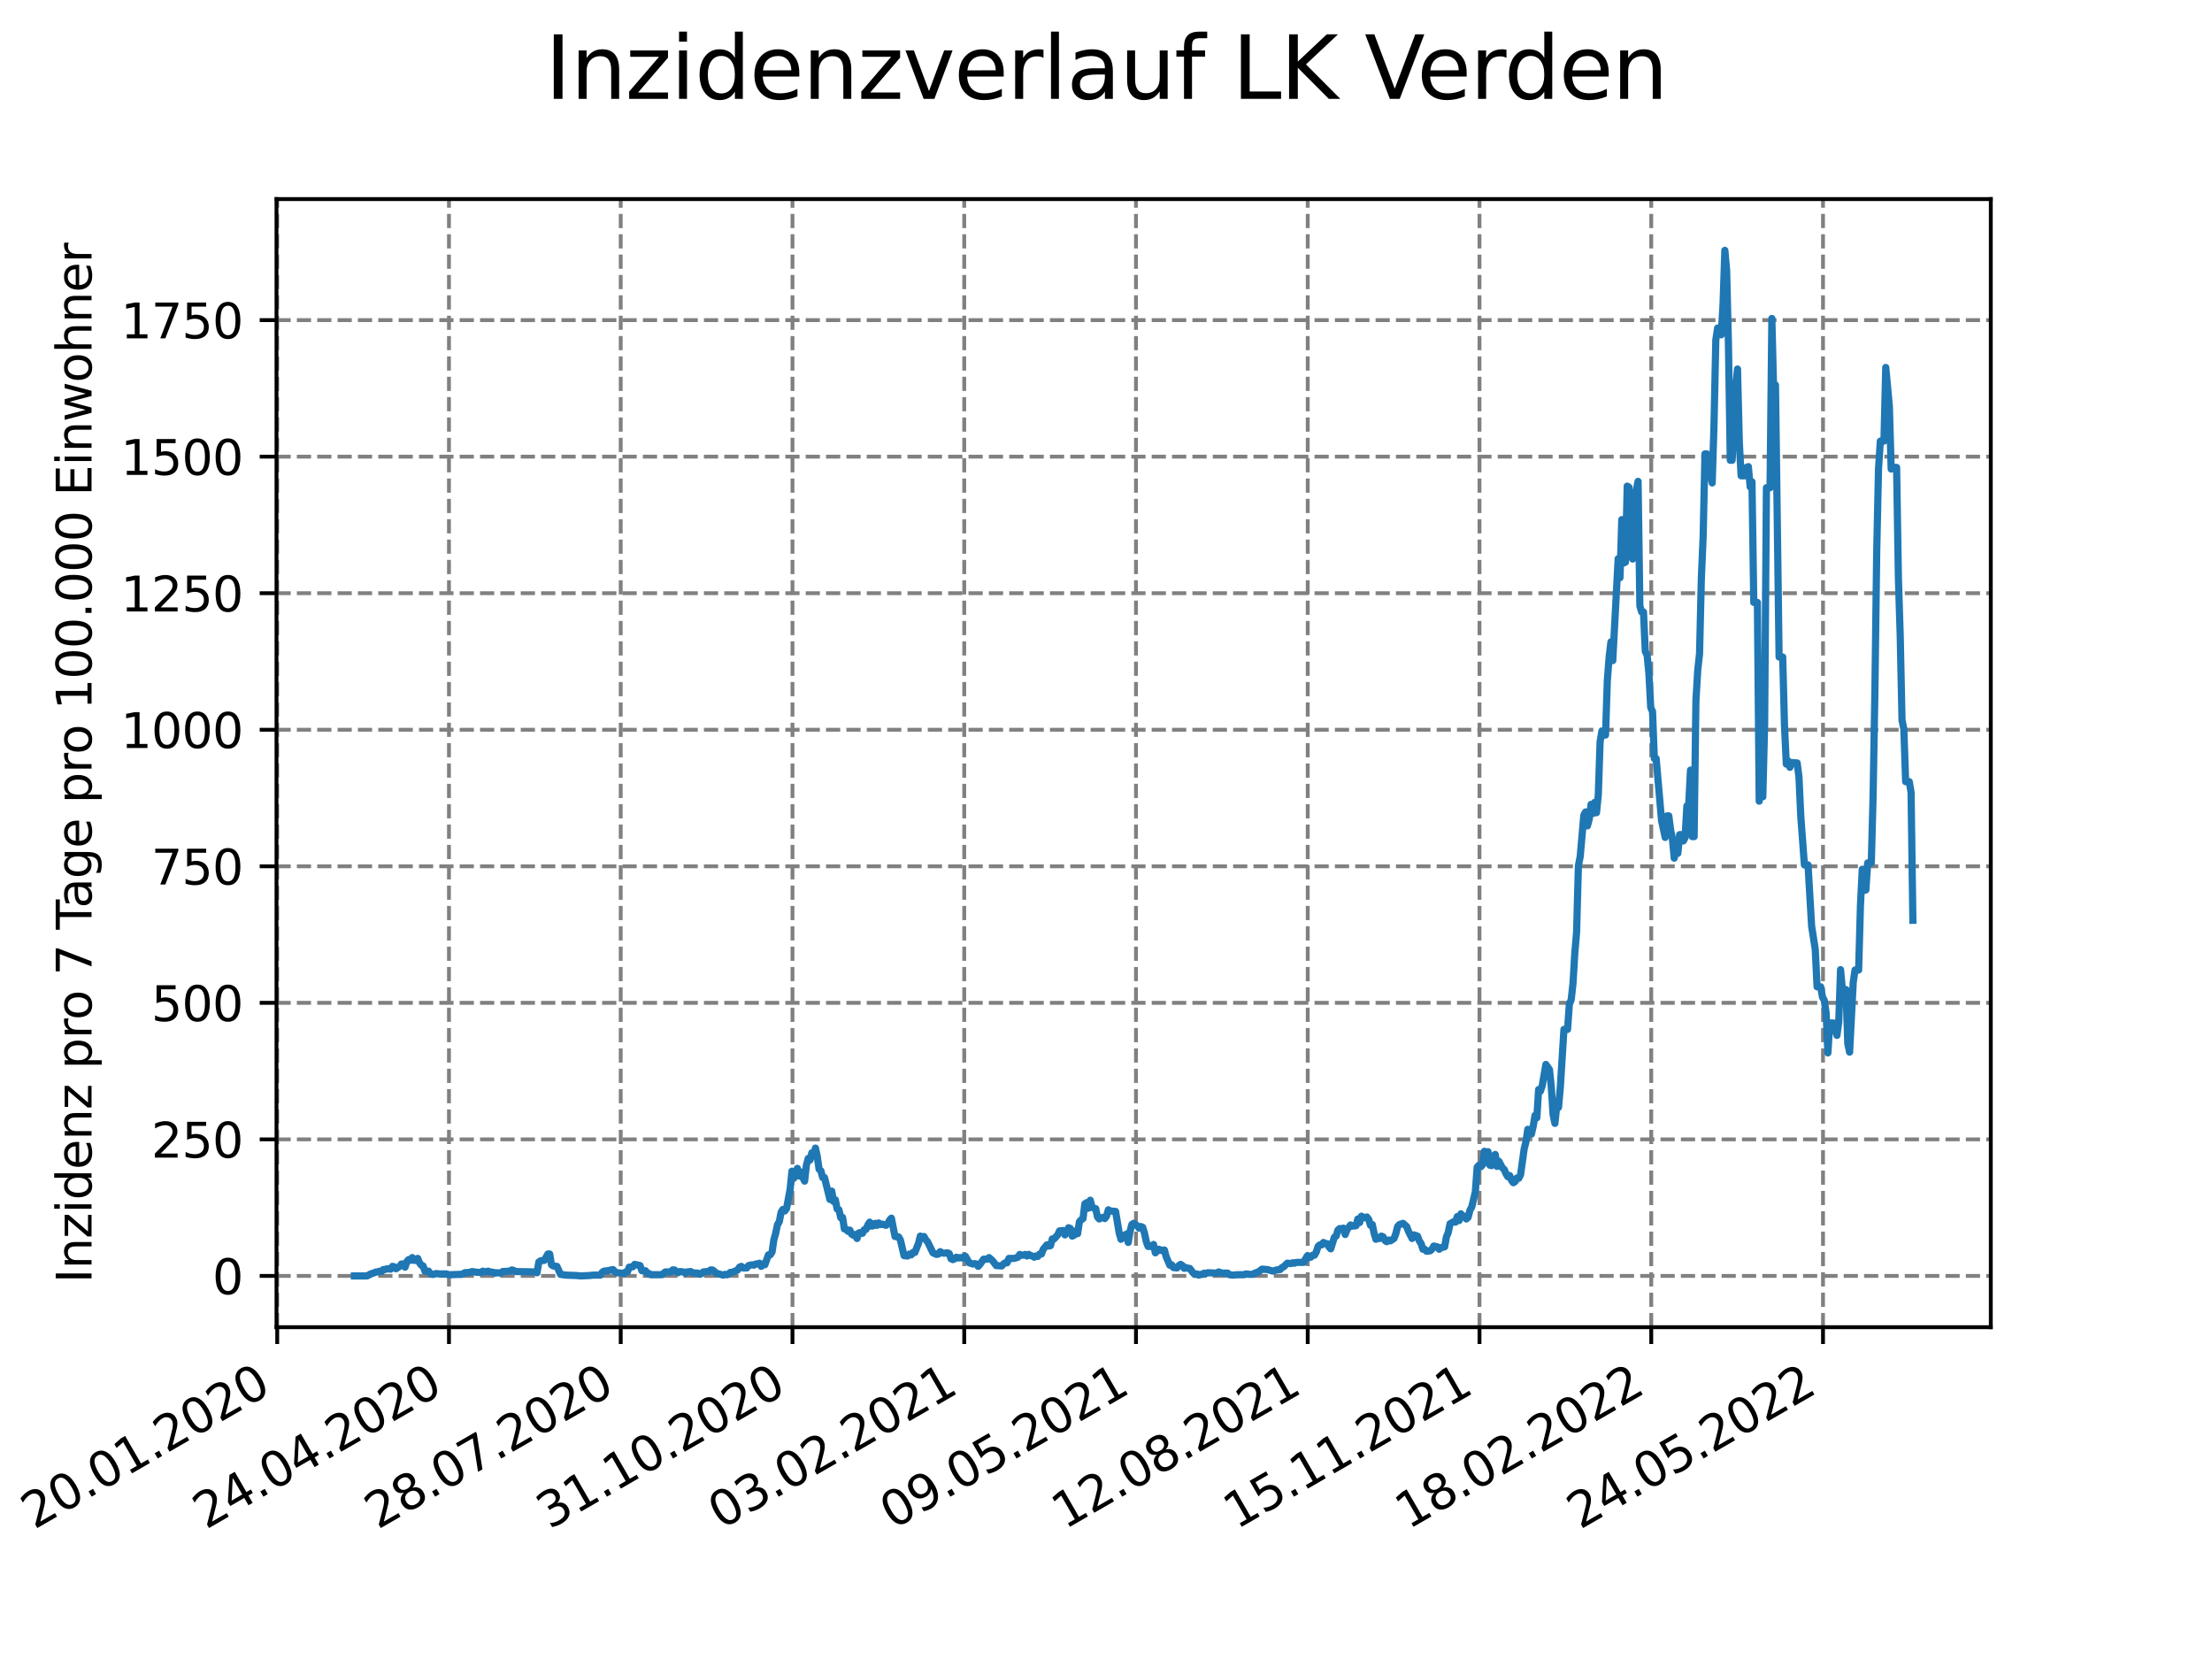 <?xml version="1.0" encoding="utf-8" standalone="no"?>
<!DOCTYPE svg PUBLIC "-//W3C//DTD SVG 1.1//EN"
  "http://www.w3.org/Graphics/SVG/1.1/DTD/svg11.dtd">
<svg xmlns:xlink="http://www.w3.org/1999/xlink" width="460.8pt" height="345.6pt" viewBox="0 0 460.8 345.6" xmlns="http://www.w3.org/2000/svg" version="1.1">
 <defs>
  <style type="text/css">*{stroke-linejoin: round; stroke-linecap: butt}</style>
 </defs>
 <g id="figure_1">
  <g id="patch_1">
   <path d="M 0 345.6 
L 460.8 345.6 
L 460.8 0 
L 0 0 
z
" style="fill: #ffffff"/>
  </g>
  <g id="axes_1">
   <g id="patch_2">
    <path d="M 57.6 276.48 
L 414.72 276.48 
L 414.72 41.472 
L 57.6 41.472 
z
" style="fill: #ffffff"/>
   </g>
   <g id="matplotlib.axis_1">
    <g id="xtick_1">
     <g id="line2d_1">
      <path d="M 57.748 276.48 
L 57.748 41.472 
" clip-path="url(#pf6003076fe)" style="fill: none; stroke-dasharray: 2.96,1.28; stroke-dashoffset: 0; stroke: #808080; stroke-width: 0.8"/>
     </g>
     <g id="line2d_2">
      <defs>
       <path id="mbe3ff7ac0c" d="M 0 0 
L 0 3.5 
" style="stroke: #000000; stroke-width: 0.8"/>
      </defs>
      <g>
       <use xlink:href="#mbe3ff7ac0c" x="57.748" y="276.48" style="stroke: #000000; stroke-width: 0.8"/>
      </g>
     </g>
     <g id="text_1">
      <!-- 20.01.2020 -->
      <g transform="translate(7.122 318.689)rotate(-30)scale(0.1 -0.1)">
       <defs>
        <path id="DejaVuSans-32" d="M 1228 531 
L 3431 531 
L 3431 0 
L 469 0 
L 469 531 
Q 828 903 1448 1529 
Q 2069 2156 2228 2338 
Q 2531 2678 2651 2914 
Q 2772 3150 2772 3378 
Q 2772 3750 2511 3984 
Q 2250 4219 1831 4219 
Q 1534 4219 1204 4116 
Q 875 4013 500 3803 
L 500 4441 
Q 881 4594 1212 4672 
Q 1544 4750 1819 4750 
Q 2544 4750 2975 4387 
Q 3406 4025 3406 3419 
Q 3406 3131 3298 2873 
Q 3191 2616 2906 2266 
Q 2828 2175 2409 1742 
Q 1991 1309 1228 531 
z
" transform="scale(0.016)"/>
        <path id="DejaVuSans-30" d="M 2034 4250 
Q 1547 4250 1301 3770 
Q 1056 3291 1056 2328 
Q 1056 1369 1301 889 
Q 1547 409 2034 409 
Q 2525 409 2770 889 
Q 3016 1369 3016 2328 
Q 3016 3291 2770 3770 
Q 2525 4250 2034 4250 
z
M 2034 4750 
Q 2819 4750 3233 4129 
Q 3647 3509 3647 2328 
Q 3647 1150 3233 529 
Q 2819 -91 2034 -91 
Q 1250 -91 836 529 
Q 422 1150 422 2328 
Q 422 3509 836 4129 
Q 1250 4750 2034 4750 
z
" transform="scale(0.016)"/>
        <path id="DejaVuSans-2e" d="M 684 794 
L 1344 794 
L 1344 0 
L 684 0 
L 684 794 
z
" transform="scale(0.016)"/>
        <path id="DejaVuSans-31" d="M 794 531 
L 1825 531 
L 1825 4091 
L 703 3866 
L 703 4441 
L 1819 4666 
L 2450 4666 
L 2450 531 
L 3481 531 
L 3481 0 
L 794 0 
L 794 531 
z
" transform="scale(0.016)"/>
       </defs>
       <use xlink:href="#DejaVuSans-32"/>
       <use xlink:href="#DejaVuSans-30" x="63.623"/>
       <use xlink:href="#DejaVuSans-2e" x="127.246"/>
       <use xlink:href="#DejaVuSans-30" x="159.033"/>
       <use xlink:href="#DejaVuSans-31" x="222.656"/>
       <use xlink:href="#DejaVuSans-2e" x="286.279"/>
       <use xlink:href="#DejaVuSans-32" x="318.066"/>
       <use xlink:href="#DejaVuSans-30" x="381.689"/>
       <use xlink:href="#DejaVuSans-32" x="445.312"/>
       <use xlink:href="#DejaVuSans-30" x="508.936"/>
      </g>
     </g>
    </g>
    <g id="xtick_2">
     <g id="line2d_3">
      <path d="M 93.527 276.48 
L 93.527 41.472 
" clip-path="url(#pf6003076fe)" style="fill: none; stroke-dasharray: 2.96,1.28; stroke-dashoffset: 0; stroke: #808080; stroke-width: 0.8"/>
     </g>
     <g id="line2d_4">
      <g>
       <use xlink:href="#mbe3ff7ac0c" x="93.527" y="276.48" style="stroke: #000000; stroke-width: 0.8"/>
      </g>
     </g>
     <g id="text_2">
      <!-- 24.04.2020 -->
      <g transform="translate(42.902 318.689)rotate(-30)scale(0.1 -0.1)">
       <defs>
        <path id="DejaVuSans-34" d="M 2419 4116 
L 825 1625 
L 2419 1625 
L 2419 4116 
z
M 2253 4666 
L 3047 4666 
L 3047 1625 
L 3713 1625 
L 3713 1100 
L 3047 1100 
L 3047 0 
L 2419 0 
L 2419 1100 
L 313 1100 
L 313 1709 
L 2253 4666 
z
" transform="scale(0.016)"/>
       </defs>
       <use xlink:href="#DejaVuSans-32"/>
       <use xlink:href="#DejaVuSans-34" x="63.623"/>
       <use xlink:href="#DejaVuSans-2e" x="127.246"/>
       <use xlink:href="#DejaVuSans-30" x="159.033"/>
       <use xlink:href="#DejaVuSans-34" x="222.656"/>
       <use xlink:href="#DejaVuSans-2e" x="286.279"/>
       <use xlink:href="#DejaVuSans-32" x="318.066"/>
       <use xlink:href="#DejaVuSans-30" x="381.689"/>
       <use xlink:href="#DejaVuSans-32" x="445.312"/>
       <use xlink:href="#DejaVuSans-30" x="508.936"/>
      </g>
     </g>
    </g>
    <g id="xtick_3">
     <g id="line2d_5">
      <path d="M 129.307 276.48 
L 129.307 41.472 
" clip-path="url(#pf6003076fe)" style="fill: none; stroke-dasharray: 2.96,1.28; stroke-dashoffset: 0; stroke: #808080; stroke-width: 0.8"/>
     </g>
     <g id="line2d_6">
      <g>
       <use xlink:href="#mbe3ff7ac0c" x="129.307" y="276.48" style="stroke: #000000; stroke-width: 0.8"/>
      </g>
     </g>
     <g id="text_3">
      <!-- 28.07.2020 -->
      <g transform="translate(78.682 318.689)rotate(-30)scale(0.1 -0.1)">
       <defs>
        <path id="DejaVuSans-38" d="M 2034 2216 
Q 1584 2216 1326 1975 
Q 1069 1734 1069 1313 
Q 1069 891 1326 650 
Q 1584 409 2034 409 
Q 2484 409 2743 651 
Q 3003 894 3003 1313 
Q 3003 1734 2745 1975 
Q 2488 2216 2034 2216 
z
M 1403 2484 
Q 997 2584 770 2862 
Q 544 3141 544 3541 
Q 544 4100 942 4425 
Q 1341 4750 2034 4750 
Q 2731 4750 3128 4425 
Q 3525 4100 3525 3541 
Q 3525 3141 3298 2862 
Q 3072 2584 2669 2484 
Q 3125 2378 3379 2068 
Q 3634 1759 3634 1313 
Q 3634 634 3220 271 
Q 2806 -91 2034 -91 
Q 1263 -91 848 271 
Q 434 634 434 1313 
Q 434 1759 690 2068 
Q 947 2378 1403 2484 
z
M 1172 3481 
Q 1172 3119 1398 2916 
Q 1625 2713 2034 2713 
Q 2441 2713 2670 2916 
Q 2900 3119 2900 3481 
Q 2900 3844 2670 4047 
Q 2441 4250 2034 4250 
Q 1625 4250 1398 4047 
Q 1172 3844 1172 3481 
z
" transform="scale(0.016)"/>
        <path id="DejaVuSans-37" d="M 525 4666 
L 3525 4666 
L 3525 4397 
L 1831 0 
L 1172 0 
L 2766 4134 
L 525 4134 
L 525 4666 
z
" transform="scale(0.016)"/>
       </defs>
       <use xlink:href="#DejaVuSans-32"/>
       <use xlink:href="#DejaVuSans-38" x="63.623"/>
       <use xlink:href="#DejaVuSans-2e" x="127.246"/>
       <use xlink:href="#DejaVuSans-30" x="159.033"/>
       <use xlink:href="#DejaVuSans-37" x="222.656"/>
       <use xlink:href="#DejaVuSans-2e" x="286.279"/>
       <use xlink:href="#DejaVuSans-32" x="318.066"/>
       <use xlink:href="#DejaVuSans-30" x="381.689"/>
       <use xlink:href="#DejaVuSans-32" x="445.312"/>
       <use xlink:href="#DejaVuSans-30" x="508.936"/>
      </g>
     </g>
    </g>
    <g id="xtick_4">
     <g id="line2d_7">
      <path d="M 165.087 276.48 
L 165.087 41.472 
" clip-path="url(#pf6003076fe)" style="fill: none; stroke-dasharray: 2.96,1.28; stroke-dashoffset: 0; stroke: #808080; stroke-width: 0.8"/>
     </g>
     <g id="line2d_8">
      <g>
       <use xlink:href="#mbe3ff7ac0c" x="165.087" y="276.48" style="stroke: #000000; stroke-width: 0.8"/>
      </g>
     </g>
     <g id="text_4">
      <!-- 31.10.2020 -->
      <g transform="translate(114.462 318.689)rotate(-30)scale(0.1 -0.1)">
       <defs>
        <path id="DejaVuSans-33" d="M 2597 2516 
Q 3050 2419 3304 2112 
Q 3559 1806 3559 1356 
Q 3559 666 3084 287 
Q 2609 -91 1734 -91 
Q 1441 -91 1130 -33 
Q 819 25 488 141 
L 488 750 
Q 750 597 1062 519 
Q 1375 441 1716 441 
Q 2309 441 2620 675 
Q 2931 909 2931 1356 
Q 2931 1769 2642 2001 
Q 2353 2234 1838 2234 
L 1294 2234 
L 1294 2753 
L 1863 2753 
Q 2328 2753 2575 2939 
Q 2822 3125 2822 3475 
Q 2822 3834 2567 4026 
Q 2313 4219 1838 4219 
Q 1578 4219 1281 4162 
Q 984 4106 628 3988 
L 628 4550 
Q 988 4650 1302 4700 
Q 1616 4750 1894 4750 
Q 2613 4750 3031 4423 
Q 3450 4097 3450 3541 
Q 3450 3153 3228 2886 
Q 3006 2619 2597 2516 
z
" transform="scale(0.016)"/>
       </defs>
       <use xlink:href="#DejaVuSans-33"/>
       <use xlink:href="#DejaVuSans-31" x="63.623"/>
       <use xlink:href="#DejaVuSans-2e" x="127.246"/>
       <use xlink:href="#DejaVuSans-31" x="159.033"/>
       <use xlink:href="#DejaVuSans-30" x="222.656"/>
       <use xlink:href="#DejaVuSans-2e" x="286.279"/>
       <use xlink:href="#DejaVuSans-32" x="318.066"/>
       <use xlink:href="#DejaVuSans-30" x="381.689"/>
       <use xlink:href="#DejaVuSans-32" x="445.312"/>
       <use xlink:href="#DejaVuSans-30" x="508.936"/>
      </g>
     </g>
    </g>
    <g id="xtick_5">
     <g id="line2d_9">
      <path d="M 200.867 276.48 
L 200.867 41.472 
" clip-path="url(#pf6003076fe)" style="fill: none; stroke-dasharray: 2.96,1.28; stroke-dashoffset: 0; stroke: #808080; stroke-width: 0.8"/>
     </g>
     <g id="line2d_10">
      <g>
       <use xlink:href="#mbe3ff7ac0c" x="200.867" y="276.48" style="stroke: #000000; stroke-width: 0.8"/>
      </g>
     </g>
     <g id="text_5">
      <!-- 03.02.2021 -->
      <g transform="translate(150.241 318.689)rotate(-30)scale(0.1 -0.1)">
       <use xlink:href="#DejaVuSans-30"/>
       <use xlink:href="#DejaVuSans-33" x="63.623"/>
       <use xlink:href="#DejaVuSans-2e" x="127.246"/>
       <use xlink:href="#DejaVuSans-30" x="159.033"/>
       <use xlink:href="#DejaVuSans-32" x="222.656"/>
       <use xlink:href="#DejaVuSans-2e" x="286.279"/>
       <use xlink:href="#DejaVuSans-32" x="318.066"/>
       <use xlink:href="#DejaVuSans-30" x="381.689"/>
       <use xlink:href="#DejaVuSans-32" x="445.312"/>
       <use xlink:href="#DejaVuSans-31" x="508.936"/>
      </g>
     </g>
    </g>
    <g id="xtick_6">
     <g id="line2d_11">
      <path d="M 236.646 276.48 
L 236.646 41.472 
" clip-path="url(#pf6003076fe)" style="fill: none; stroke-dasharray: 2.96,1.28; stroke-dashoffset: 0; stroke: #808080; stroke-width: 0.8"/>
     </g>
     <g id="line2d_12">
      <g>
       <use xlink:href="#mbe3ff7ac0c" x="236.646" y="276.48" style="stroke: #000000; stroke-width: 0.8"/>
      </g>
     </g>
     <g id="text_6">
      <!-- 09.05.2021 -->
      <g transform="translate(186.021 318.689)rotate(-30)scale(0.1 -0.1)">
       <defs>
        <path id="DejaVuSans-39" d="M 703 97 
L 703 672 
Q 941 559 1184 500 
Q 1428 441 1663 441 
Q 2288 441 2617 861 
Q 2947 1281 2994 2138 
Q 2813 1869 2534 1725 
Q 2256 1581 1919 1581 
Q 1219 1581 811 2004 
Q 403 2428 403 3163 
Q 403 3881 828 4315 
Q 1253 4750 1959 4750 
Q 2769 4750 3195 4129 
Q 3622 3509 3622 2328 
Q 3622 1225 3098 567 
Q 2575 -91 1691 -91 
Q 1453 -91 1209 -44 
Q 966 3 703 97 
z
M 1959 2075 
Q 2384 2075 2632 2365 
Q 2881 2656 2881 3163 
Q 2881 3666 2632 3958 
Q 2384 4250 1959 4250 
Q 1534 4250 1286 3958 
Q 1038 3666 1038 3163 
Q 1038 2656 1286 2365 
Q 1534 2075 1959 2075 
z
" transform="scale(0.016)"/>
        <path id="DejaVuSans-35" d="M 691 4666 
L 3169 4666 
L 3169 4134 
L 1269 4134 
L 1269 2991 
Q 1406 3038 1543 3061 
Q 1681 3084 1819 3084 
Q 2600 3084 3056 2656 
Q 3513 2228 3513 1497 
Q 3513 744 3044 326 
Q 2575 -91 1722 -91 
Q 1428 -91 1123 -41 
Q 819 9 494 109 
L 494 744 
Q 775 591 1075 516 
Q 1375 441 1709 441 
Q 2250 441 2565 725 
Q 2881 1009 2881 1497 
Q 2881 1984 2565 2268 
Q 2250 2553 1709 2553 
Q 1456 2553 1204 2497 
Q 953 2441 691 2322 
L 691 4666 
z
" transform="scale(0.016)"/>
       </defs>
       <use xlink:href="#DejaVuSans-30"/>
       <use xlink:href="#DejaVuSans-39" x="63.623"/>
       <use xlink:href="#DejaVuSans-2e" x="127.246"/>
       <use xlink:href="#DejaVuSans-30" x="159.033"/>
       <use xlink:href="#DejaVuSans-35" x="222.656"/>
       <use xlink:href="#DejaVuSans-2e" x="286.279"/>
       <use xlink:href="#DejaVuSans-32" x="318.066"/>
       <use xlink:href="#DejaVuSans-30" x="381.689"/>
       <use xlink:href="#DejaVuSans-32" x="445.312"/>
       <use xlink:href="#DejaVuSans-31" x="508.936"/>
      </g>
     </g>
    </g>
    <g id="xtick_7">
     <g id="line2d_13">
      <path d="M 272.426 276.48 
L 272.426 41.472 
" clip-path="url(#pf6003076fe)" style="fill: none; stroke-dasharray: 2.96,1.28; stroke-dashoffset: 0; stroke: #808080; stroke-width: 0.8"/>
     </g>
     <g id="line2d_14">
      <g>
       <use xlink:href="#mbe3ff7ac0c" x="272.426" y="276.48" style="stroke: #000000; stroke-width: 0.8"/>
      </g>
     </g>
     <g id="text_7">
      <!-- 12.08.2021 -->
      <g transform="translate(221.801 318.689)rotate(-30)scale(0.1 -0.1)">
       <use xlink:href="#DejaVuSans-31"/>
       <use xlink:href="#DejaVuSans-32" x="63.623"/>
       <use xlink:href="#DejaVuSans-2e" x="127.246"/>
       <use xlink:href="#DejaVuSans-30" x="159.033"/>
       <use xlink:href="#DejaVuSans-38" x="222.656"/>
       <use xlink:href="#DejaVuSans-2e" x="286.279"/>
       <use xlink:href="#DejaVuSans-32" x="318.066"/>
       <use xlink:href="#DejaVuSans-30" x="381.689"/>
       <use xlink:href="#DejaVuSans-32" x="445.312"/>
       <use xlink:href="#DejaVuSans-31" x="508.936"/>
      </g>
     </g>
    </g>
    <g id="xtick_8">
     <g id="line2d_15">
      <path d="M 308.206 276.48 
L 308.206 41.472 
" clip-path="url(#pf6003076fe)" style="fill: none; stroke-dasharray: 2.96,1.28; stroke-dashoffset: 0; stroke: #808080; stroke-width: 0.8"/>
     </g>
     <g id="line2d_16">
      <g>
       <use xlink:href="#mbe3ff7ac0c" x="308.206" y="276.48" style="stroke: #000000; stroke-width: 0.8"/>
      </g>
     </g>
     <g id="text_8">
      <!-- 15.11.2021 -->
      <g transform="translate(257.581 318.689)rotate(-30)scale(0.1 -0.1)">
       <use xlink:href="#DejaVuSans-31"/>
       <use xlink:href="#DejaVuSans-35" x="63.623"/>
       <use xlink:href="#DejaVuSans-2e" x="127.246"/>
       <use xlink:href="#DejaVuSans-31" x="159.033"/>
       <use xlink:href="#DejaVuSans-31" x="222.656"/>
       <use xlink:href="#DejaVuSans-2e" x="286.279"/>
       <use xlink:href="#DejaVuSans-32" x="318.066"/>
       <use xlink:href="#DejaVuSans-30" x="381.689"/>
       <use xlink:href="#DejaVuSans-32" x="445.312"/>
       <use xlink:href="#DejaVuSans-31" x="508.936"/>
      </g>
     </g>
    </g>
    <g id="xtick_9">
     <g id="line2d_17">
      <path d="M 343.986 276.48 
L 343.986 41.472 
" clip-path="url(#pf6003076fe)" style="fill: none; stroke-dasharray: 2.96,1.28; stroke-dashoffset: 0; stroke: #808080; stroke-width: 0.8"/>
     </g>
     <g id="line2d_18">
      <g>
       <use xlink:href="#mbe3ff7ac0c" x="343.986" y="276.48" style="stroke: #000000; stroke-width: 0.8"/>
      </g>
     </g>
     <g id="text_9">
      <!-- 18.02.2022 -->
      <g transform="translate(293.361 318.689)rotate(-30)scale(0.1 -0.1)">
       <use xlink:href="#DejaVuSans-31"/>
       <use xlink:href="#DejaVuSans-38" x="63.623"/>
       <use xlink:href="#DejaVuSans-2e" x="127.246"/>
       <use xlink:href="#DejaVuSans-30" x="159.033"/>
       <use xlink:href="#DejaVuSans-32" x="222.656"/>
       <use xlink:href="#DejaVuSans-2e" x="286.279"/>
       <use xlink:href="#DejaVuSans-32" x="318.066"/>
       <use xlink:href="#DejaVuSans-30" x="381.689"/>
       <use xlink:href="#DejaVuSans-32" x="445.312"/>
       <use xlink:href="#DejaVuSans-32" x="508.936"/>
      </g>
     </g>
    </g>
    <g id="xtick_10">
     <g id="line2d_19">
      <path d="M 379.766 276.48 
L 379.766 41.472 
" clip-path="url(#pf6003076fe)" style="fill: none; stroke-dasharray: 2.96,1.28; stroke-dashoffset: 0; stroke: #808080; stroke-width: 0.8"/>
     </g>
     <g id="line2d_20">
      <g>
       <use xlink:href="#mbe3ff7ac0c" x="379.766" y="276.48" style="stroke: #000000; stroke-width: 0.8"/>
      </g>
     </g>
     <g id="text_10">
      <!-- 24.05.2022 -->
      <g transform="translate(329.14 318.689)rotate(-30)scale(0.1 -0.1)">
       <use xlink:href="#DejaVuSans-32"/>
       <use xlink:href="#DejaVuSans-34" x="63.623"/>
       <use xlink:href="#DejaVuSans-2e" x="127.246"/>
       <use xlink:href="#DejaVuSans-30" x="159.033"/>
       <use xlink:href="#DejaVuSans-35" x="222.656"/>
       <use xlink:href="#DejaVuSans-2e" x="286.279"/>
       <use xlink:href="#DejaVuSans-32" x="318.066"/>
       <use xlink:href="#DejaVuSans-30" x="381.689"/>
       <use xlink:href="#DejaVuSans-32" x="445.312"/>
       <use xlink:href="#DejaVuSans-32" x="508.936"/>
      </g>
     </g>
    </g>
   </g>
   <g id="matplotlib.axis_2">
    <g id="ytick_1">
     <g id="line2d_21">
      <path d="M 57.6 265.798 
L 414.72 265.798 
" clip-path="url(#pf6003076fe)" style="fill: none; stroke-dasharray: 2.96,1.28; stroke-dashoffset: 0; stroke: #808080; stroke-width: 0.8"/>
     </g>
     <g id="line2d_22">
      <defs>
       <path id="mf07ff53c96" d="M 0 0 
L -3.5 0 
" style="stroke: #000000; stroke-width: 0.8"/>
      </defs>
      <g>
       <use xlink:href="#mf07ff53c96" x="57.6" y="265.798" style="stroke: #000000; stroke-width: 0.8"/>
      </g>
     </g>
     <g id="text_11">
      <!-- 0 -->
      <g transform="translate(44.237 269.597)scale(0.1 -0.1)">
       <use xlink:href="#DejaVuSans-30"/>
      </g>
     </g>
    </g>
    <g id="ytick_2">
     <g id="line2d_23">
      <path d="M 57.6 237.354 
L 414.72 237.354 
" clip-path="url(#pf6003076fe)" style="fill: none; stroke-dasharray: 2.96,1.28; stroke-dashoffset: 0; stroke: #808080; stroke-width: 0.8"/>
     </g>
     <g id="line2d_24">
      <g>
       <use xlink:href="#mf07ff53c96" x="57.6" y="237.354" style="stroke: #000000; stroke-width: 0.8"/>
      </g>
     </g>
     <g id="text_12">
      <!-- 250 -->
      <g transform="translate(31.512 241.153)scale(0.1 -0.1)">
       <use xlink:href="#DejaVuSans-32"/>
       <use xlink:href="#DejaVuSans-35" x="63.623"/>
       <use xlink:href="#DejaVuSans-30" x="127.246"/>
      </g>
     </g>
    </g>
    <g id="ytick_3">
     <g id="line2d_25">
      <path d="M 57.6 208.909 
L 414.72 208.909 
" clip-path="url(#pf6003076fe)" style="fill: none; stroke-dasharray: 2.96,1.28; stroke-dashoffset: 0; stroke: #808080; stroke-width: 0.8"/>
     </g>
     <g id="line2d_26">
      <g>
       <use xlink:href="#mf07ff53c96" x="57.6" y="208.909" style="stroke: #000000; stroke-width: 0.8"/>
      </g>
     </g>
     <g id="text_13">
      <!-- 500 -->
      <g transform="translate(31.512 212.709)scale(0.1 -0.1)">
       <use xlink:href="#DejaVuSans-35"/>
       <use xlink:href="#DejaVuSans-30" x="63.623"/>
       <use xlink:href="#DejaVuSans-30" x="127.246"/>
      </g>
     </g>
    </g>
    <g id="ytick_4">
     <g id="line2d_27">
      <path d="M 57.6 180.465 
L 414.72 180.465 
" clip-path="url(#pf6003076fe)" style="fill: none; stroke-dasharray: 2.96,1.28; stroke-dashoffset: 0; stroke: #808080; stroke-width: 0.8"/>
     </g>
     <g id="line2d_28">
      <g>
       <use xlink:href="#mf07ff53c96" x="57.6" y="180.465" style="stroke: #000000; stroke-width: 0.8"/>
      </g>
     </g>
     <g id="text_14">
      <!-- 750 -->
      <g transform="translate(31.512 184.264)scale(0.1 -0.1)">
       <use xlink:href="#DejaVuSans-37"/>
       <use xlink:href="#DejaVuSans-35" x="63.623"/>
       <use xlink:href="#DejaVuSans-30" x="127.246"/>
      </g>
     </g>
    </g>
    <g id="ytick_5">
     <g id="line2d_29">
      <path d="M 57.6 152.021 
L 414.72 152.021 
" clip-path="url(#pf6003076fe)" style="fill: none; stroke-dasharray: 2.96,1.28; stroke-dashoffset: 0; stroke: #808080; stroke-width: 0.8"/>
     </g>
     <g id="line2d_30">
      <g>
       <use xlink:href="#mf07ff53c96" x="57.6" y="152.021" style="stroke: #000000; stroke-width: 0.8"/>
      </g>
     </g>
     <g id="text_15">
      <!-- 1000 -->
      <g transform="translate(25.15 155.82)scale(0.1 -0.1)">
       <use xlink:href="#DejaVuSans-31"/>
       <use xlink:href="#DejaVuSans-30" x="63.623"/>
       <use xlink:href="#DejaVuSans-30" x="127.246"/>
       <use xlink:href="#DejaVuSans-30" x="190.869"/>
      </g>
     </g>
    </g>
    <g id="ytick_6">
     <g id="line2d_31">
      <path d="M 57.6 123.576 
L 414.72 123.576 
" clip-path="url(#pf6003076fe)" style="fill: none; stroke-dasharray: 2.96,1.28; stroke-dashoffset: 0; stroke: #808080; stroke-width: 0.8"/>
     </g>
     <g id="line2d_32">
      <g>
       <use xlink:href="#mf07ff53c96" x="57.6" y="123.576" style="stroke: #000000; stroke-width: 0.8"/>
      </g>
     </g>
     <g id="text_16">
      <!-- 1250 -->
      <g transform="translate(25.15 127.376)scale(0.1 -0.1)">
       <use xlink:href="#DejaVuSans-31"/>
       <use xlink:href="#DejaVuSans-32" x="63.623"/>
       <use xlink:href="#DejaVuSans-35" x="127.246"/>
       <use xlink:href="#DejaVuSans-30" x="190.869"/>
      </g>
     </g>
    </g>
    <g id="ytick_7">
     <g id="line2d_33">
      <path d="M 57.6 95.132 
L 414.72 95.132 
" clip-path="url(#pf6003076fe)" style="fill: none; stroke-dasharray: 2.96,1.28; stroke-dashoffset: 0; stroke: #808080; stroke-width: 0.8"/>
     </g>
     <g id="line2d_34">
      <g>
       <use xlink:href="#mf07ff53c96" x="57.6" y="95.132" style="stroke: #000000; stroke-width: 0.8"/>
      </g>
     </g>
     <g id="text_17">
      <!-- 1500 -->
      <g transform="translate(25.15 98.931)scale(0.1 -0.1)">
       <use xlink:href="#DejaVuSans-31"/>
       <use xlink:href="#DejaVuSans-35" x="63.623"/>
       <use xlink:href="#DejaVuSans-30" x="127.246"/>
       <use xlink:href="#DejaVuSans-30" x="190.869"/>
      </g>
     </g>
    </g>
    <g id="ytick_8">
     <g id="line2d_35">
      <path d="M 57.6 66.688 
L 414.72 66.688 
" clip-path="url(#pf6003076fe)" style="fill: none; stroke-dasharray: 2.96,1.28; stroke-dashoffset: 0; stroke: #808080; stroke-width: 0.8"/>
     </g>
     <g id="line2d_36">
      <g>
       <use xlink:href="#mf07ff53c96" x="57.6" y="66.688" style="stroke: #000000; stroke-width: 0.8"/>
      </g>
     </g>
     <g id="text_18">
      <!-- 1750 -->
      <g transform="translate(25.15 70.487)scale(0.1 -0.1)">
       <use xlink:href="#DejaVuSans-31"/>
       <use xlink:href="#DejaVuSans-37" x="63.623"/>
       <use xlink:href="#DejaVuSans-35" x="127.246"/>
       <use xlink:href="#DejaVuSans-30" x="190.869"/>
      </g>
     </g>
    </g>
    <g id="text_19">
     <!-- Inzidenz pro 7 Tage pro 100.000 Einwohner -->
     <g transform="translate(19.07 267.301)rotate(-90)scale(0.1 -0.1)">
      <defs>
       <path id="DejaVuSans-49" d="M 628 4666 
L 1259 4666 
L 1259 0 
L 628 0 
L 628 4666 
z
" transform="scale(0.016)"/>
       <path id="DejaVuSans-6e" d="M 3513 2113 
L 3513 0 
L 2938 0 
L 2938 2094 
Q 2938 2591 2744 2837 
Q 2550 3084 2163 3084 
Q 1697 3084 1428 2787 
Q 1159 2491 1159 1978 
L 1159 0 
L 581 0 
L 581 3500 
L 1159 3500 
L 1159 2956 
Q 1366 3272 1645 3428 
Q 1925 3584 2291 3584 
Q 2894 3584 3203 3211 
Q 3513 2838 3513 2113 
z
" transform="scale(0.016)"/>
       <path id="DejaVuSans-7a" d="M 353 3500 
L 3084 3500 
L 3084 2975 
L 922 459 
L 3084 459 
L 3084 0 
L 275 0 
L 275 525 
L 2438 3041 
L 353 3041 
L 353 3500 
z
" transform="scale(0.016)"/>
       <path id="DejaVuSans-69" d="M 603 3500 
L 1178 3500 
L 1178 0 
L 603 0 
L 603 3500 
z
M 603 4863 
L 1178 4863 
L 1178 4134 
L 603 4134 
L 603 4863 
z
" transform="scale(0.016)"/>
       <path id="DejaVuSans-64" d="M 2906 2969 
L 2906 4863 
L 3481 4863 
L 3481 0 
L 2906 0 
L 2906 525 
Q 2725 213 2448 61 
Q 2172 -91 1784 -91 
Q 1150 -91 751 415 
Q 353 922 353 1747 
Q 353 2572 751 3078 
Q 1150 3584 1784 3584 
Q 2172 3584 2448 3432 
Q 2725 3281 2906 2969 
z
M 947 1747 
Q 947 1113 1208 752 
Q 1469 391 1925 391 
Q 2381 391 2643 752 
Q 2906 1113 2906 1747 
Q 2906 2381 2643 2742 
Q 2381 3103 1925 3103 
Q 1469 3103 1208 2742 
Q 947 2381 947 1747 
z
" transform="scale(0.016)"/>
       <path id="DejaVuSans-65" d="M 3597 1894 
L 3597 1613 
L 953 1613 
Q 991 1019 1311 708 
Q 1631 397 2203 397 
Q 2534 397 2845 478 
Q 3156 559 3463 722 
L 3463 178 
Q 3153 47 2828 -22 
Q 2503 -91 2169 -91 
Q 1331 -91 842 396 
Q 353 884 353 1716 
Q 353 2575 817 3079 
Q 1281 3584 2069 3584 
Q 2775 3584 3186 3129 
Q 3597 2675 3597 1894 
z
M 3022 2063 
Q 3016 2534 2758 2815 
Q 2500 3097 2075 3097 
Q 1594 3097 1305 2825 
Q 1016 2553 972 2059 
L 3022 2063 
z
" transform="scale(0.016)"/>
       <path id="DejaVuSans-20" transform="scale(0.016)"/>
       <path id="DejaVuSans-70" d="M 1159 525 
L 1159 -1331 
L 581 -1331 
L 581 3500 
L 1159 3500 
L 1159 2969 
Q 1341 3281 1617 3432 
Q 1894 3584 2278 3584 
Q 2916 3584 3314 3078 
Q 3713 2572 3713 1747 
Q 3713 922 3314 415 
Q 2916 -91 2278 -91 
Q 1894 -91 1617 61 
Q 1341 213 1159 525 
z
M 3116 1747 
Q 3116 2381 2855 2742 
Q 2594 3103 2138 3103 
Q 1681 3103 1420 2742 
Q 1159 2381 1159 1747 
Q 1159 1113 1420 752 
Q 1681 391 2138 391 
Q 2594 391 2855 752 
Q 3116 1113 3116 1747 
z
" transform="scale(0.016)"/>
       <path id="DejaVuSans-72" d="M 2631 2963 
Q 2534 3019 2420 3045 
Q 2306 3072 2169 3072 
Q 1681 3072 1420 2755 
Q 1159 2438 1159 1844 
L 1159 0 
L 581 0 
L 581 3500 
L 1159 3500 
L 1159 2956 
Q 1341 3275 1631 3429 
Q 1922 3584 2338 3584 
Q 2397 3584 2469 3576 
Q 2541 3569 2628 3553 
L 2631 2963 
z
" transform="scale(0.016)"/>
       <path id="DejaVuSans-6f" d="M 1959 3097 
Q 1497 3097 1228 2736 
Q 959 2375 959 1747 
Q 959 1119 1226 758 
Q 1494 397 1959 397 
Q 2419 397 2687 759 
Q 2956 1122 2956 1747 
Q 2956 2369 2687 2733 
Q 2419 3097 1959 3097 
z
M 1959 3584 
Q 2709 3584 3137 3096 
Q 3566 2609 3566 1747 
Q 3566 888 3137 398 
Q 2709 -91 1959 -91 
Q 1206 -91 779 398 
Q 353 888 353 1747 
Q 353 2609 779 3096 
Q 1206 3584 1959 3584 
z
" transform="scale(0.016)"/>
       <path id="DejaVuSans-54" d="M -19 4666 
L 3928 4666 
L 3928 4134 
L 2272 4134 
L 2272 0 
L 1638 0 
L 1638 4134 
L -19 4134 
L -19 4666 
z
" transform="scale(0.016)"/>
       <path id="DejaVuSans-61" d="M 2194 1759 
Q 1497 1759 1228 1600 
Q 959 1441 959 1056 
Q 959 750 1161 570 
Q 1363 391 1709 391 
Q 2188 391 2477 730 
Q 2766 1069 2766 1631 
L 2766 1759 
L 2194 1759 
z
M 3341 1997 
L 3341 0 
L 2766 0 
L 2766 531 
Q 2569 213 2275 61 
Q 1981 -91 1556 -91 
Q 1019 -91 701 211 
Q 384 513 384 1019 
Q 384 1609 779 1909 
Q 1175 2209 1959 2209 
L 2766 2209 
L 2766 2266 
Q 2766 2663 2505 2880 
Q 2244 3097 1772 3097 
Q 1472 3097 1187 3025 
Q 903 2953 641 2809 
L 641 3341 
Q 956 3463 1253 3523 
Q 1550 3584 1831 3584 
Q 2591 3584 2966 3190 
Q 3341 2797 3341 1997 
z
" transform="scale(0.016)"/>
       <path id="DejaVuSans-67" d="M 2906 1791 
Q 2906 2416 2648 2759 
Q 2391 3103 1925 3103 
Q 1463 3103 1205 2759 
Q 947 2416 947 1791 
Q 947 1169 1205 825 
Q 1463 481 1925 481 
Q 2391 481 2648 825 
Q 2906 1169 2906 1791 
z
M 3481 434 
Q 3481 -459 3084 -895 
Q 2688 -1331 1869 -1331 
Q 1566 -1331 1297 -1286 
Q 1028 -1241 775 -1147 
L 775 -588 
Q 1028 -725 1275 -790 
Q 1522 -856 1778 -856 
Q 2344 -856 2625 -561 
Q 2906 -266 2906 331 
L 2906 616 
Q 2728 306 2450 153 
Q 2172 0 1784 0 
Q 1141 0 747 490 
Q 353 981 353 1791 
Q 353 2603 747 3093 
Q 1141 3584 1784 3584 
Q 2172 3584 2450 3431 
Q 2728 3278 2906 2969 
L 2906 3500 
L 3481 3500 
L 3481 434 
z
" transform="scale(0.016)"/>
       <path id="DejaVuSans-45" d="M 628 4666 
L 3578 4666 
L 3578 4134 
L 1259 4134 
L 1259 2753 
L 3481 2753 
L 3481 2222 
L 1259 2222 
L 1259 531 
L 3634 531 
L 3634 0 
L 628 0 
L 628 4666 
z
" transform="scale(0.016)"/>
       <path id="DejaVuSans-77" d="M 269 3500 
L 844 3500 
L 1563 769 
L 2278 3500 
L 2956 3500 
L 3675 769 
L 4391 3500 
L 4966 3500 
L 4050 0 
L 3372 0 
L 2619 2869 
L 1863 0 
L 1184 0 
L 269 3500 
z
" transform="scale(0.016)"/>
       <path id="DejaVuSans-68" d="M 3513 2113 
L 3513 0 
L 2938 0 
L 2938 2094 
Q 2938 2591 2744 2837 
Q 2550 3084 2163 3084 
Q 1697 3084 1428 2787 
Q 1159 2491 1159 1978 
L 1159 0 
L 581 0 
L 581 4863 
L 1159 4863 
L 1159 2956 
Q 1366 3272 1645 3428 
Q 1925 3584 2291 3584 
Q 2894 3584 3203 3211 
Q 3513 2838 3513 2113 
z
" transform="scale(0.016)"/>
      </defs>
      <use xlink:href="#DejaVuSans-49"/>
      <use xlink:href="#DejaVuSans-6e" x="29.492"/>
      <use xlink:href="#DejaVuSans-7a" x="92.871"/>
      <use xlink:href="#DejaVuSans-69" x="145.361"/>
      <use xlink:href="#DejaVuSans-64" x="173.145"/>
      <use xlink:href="#DejaVuSans-65" x="236.621"/>
      <use xlink:href="#DejaVuSans-6e" x="298.145"/>
      <use xlink:href="#DejaVuSans-7a" x="361.523"/>
      <use xlink:href="#DejaVuSans-20" x="414.014"/>
      <use xlink:href="#DejaVuSans-70" x="445.801"/>
      <use xlink:href="#DejaVuSans-72" x="509.277"/>
      <use xlink:href="#DejaVuSans-6f" x="548.141"/>
      <use xlink:href="#DejaVuSans-20" x="609.322"/>
      <use xlink:href="#DejaVuSans-37" x="641.109"/>
      <use xlink:href="#DejaVuSans-20" x="704.732"/>
      <use xlink:href="#DejaVuSans-54" x="736.52"/>
      <use xlink:href="#DejaVuSans-61" x="781.104"/>
      <use xlink:href="#DejaVuSans-67" x="842.383"/>
      <use xlink:href="#DejaVuSans-65" x="905.859"/>
      <use xlink:href="#DejaVuSans-20" x="967.383"/>
      <use xlink:href="#DejaVuSans-70" x="999.17"/>
      <use xlink:href="#DejaVuSans-72" x="1062.646"/>
      <use xlink:href="#DejaVuSans-6f" x="1101.51"/>
      <use xlink:href="#DejaVuSans-20" x="1162.691"/>
      <use xlink:href="#DejaVuSans-31" x="1194.479"/>
      <use xlink:href="#DejaVuSans-30" x="1258.102"/>
      <use xlink:href="#DejaVuSans-30" x="1321.725"/>
      <use xlink:href="#DejaVuSans-2e" x="1385.348"/>
      <use xlink:href="#DejaVuSans-30" x="1417.135"/>
      <use xlink:href="#DejaVuSans-30" x="1480.758"/>
      <use xlink:href="#DejaVuSans-30" x="1544.381"/>
      <use xlink:href="#DejaVuSans-20" x="1608.004"/>
      <use xlink:href="#DejaVuSans-45" x="1639.791"/>
      <use xlink:href="#DejaVuSans-69" x="1702.975"/>
      <use xlink:href="#DejaVuSans-6e" x="1730.758"/>
      <use xlink:href="#DejaVuSans-77" x="1794.137"/>
      <use xlink:href="#DejaVuSans-6f" x="1875.924"/>
      <use xlink:href="#DejaVuSans-68" x="1937.105"/>
      <use xlink:href="#DejaVuSans-6e" x="2000.484"/>
      <use xlink:href="#DejaVuSans-65" x="2063.863"/>
      <use xlink:href="#DejaVuSans-72" x="2125.387"/>
     </g>
    </g>
   </g>
   <g id="line2d_37">
    <path d="M 73.833 265.798 
L 76.469 265.798 
L 77.222 265.383 
L 77.976 265.134 
L 78.352 264.968 
L 78.729 264.968 
L 79.106 264.802 
L 79.482 264.885 
L 79.859 264.47 
L 80.235 264.47 
L 80.612 264.304 
L 81.365 264.387 
L 81.742 263.807 
L 82.119 263.89 
L 82.495 264.304 
L 83.248 263.807 
L 83.625 263.309 
L 84.002 263.309 
L 84.378 263.973 
L 84.755 262.811 
L 85.132 262.396 
L 85.508 262.562 
L 85.885 261.981 
L 86.261 262.562 
L 86.638 262.562 
L 87.015 262.147 
L 87.391 263.06 
L 87.768 263.558 
L 88.145 263.724 
L 88.521 264.802 
L 89.275 264.802 
L 89.651 265.3 
L 90.028 265.466 
L 90.404 265.466 
L 90.781 265.3 
L 91.534 265.383 
L 93.041 265.383 
L 93.417 265.549 
L 96.054 265.466 
L 96.43 265.383 
L 96.807 265.134 
L 97.937 265.051 
L 98.314 264.885 
L 99.444 265.051 
L 100.197 265.051 
L 100.573 264.802 
L 100.95 264.968 
L 101.703 264.802 
L 102.08 264.968 
L 102.833 265.051 
L 103.21 265.217 
L 103.586 265.134 
L 104.34 265.217 
L 104.716 264.885 
L 106.223 264.802 
L 106.599 264.553 
L 106.976 264.636 
L 107.353 264.885 
L 111.496 264.968 
L 111.872 265.134 
L 112.249 262.894 
L 112.626 262.645 
L 113.379 262.562 
L 114.132 261.235 
L 114.509 261.235 
L 114.885 263.475 
L 115.262 263.724 
L 116.015 263.807 
L 116.768 265.466 
L 117.898 265.632 
L 120.158 265.715 
L 120.911 265.798 
L 122.795 265.715 
L 123.548 265.632 
L 125.054 265.632 
L 125.431 265.051 
L 125.808 264.802 
L 126.561 264.719 
L 127.691 264.47 
L 128.067 264.885 
L 128.444 265.134 
L 129.574 265.217 
L 129.951 265.3 
L 130.327 264.968 
L 130.704 264.968 
L 131.08 263.973 
L 131.834 263.89 
L 132.21 263.392 
L 133.34 263.641 
L 133.717 264.719 
L 134.47 264.719 
L 134.847 265.3 
L 135.223 265.3 
L 135.6 265.549 
L 137.86 265.549 
L 138.613 264.968 
L 139.743 264.968 
L 140.12 264.553 
L 140.496 264.553 
L 141.249 265.134 
L 141.626 264.885 
L 142.379 264.968 
L 142.756 265.217 
L 143.133 264.968 
L 143.886 264.885 
L 144.262 265.134 
L 145.392 265.217 
L 145.769 265.466 
L 146.146 265.3 
L 146.522 264.968 
L 147.275 264.885 
L 147.652 264.885 
L 148.029 264.553 
L 148.405 264.553 
L 148.782 264.802 
L 149.159 265.217 
L 150.665 265.632 
L 151.042 265.466 
L 151.418 265.549 
L 151.795 265.383 
L 152.172 265.051 
L 152.548 265.051 
L 153.678 264.553 
L 154.055 263.973 
L 154.431 263.807 
L 154.808 264.138 
L 155.561 264.138 
L 155.938 263.641 
L 156.691 263.475 
L 157.068 263.558 
L 157.444 263.309 
L 157.821 263.309 
L 158.198 263.143 
L 158.574 263.807 
L 158.951 263.309 
L 159.328 263.475 
L 160.081 261.4 
L 160.457 261.4 
L 160.834 260.82 
L 161.211 258.248 
L 161.587 256.92 
L 161.964 255.095 
L 162.341 254.514 
L 162.717 252.523 
L 163.094 251.942 
L 163.471 252.274 
L 163.847 251.776 
L 164.6 247.711 
L 164.977 243.977 
L 165.354 245.471 
L 165.73 244.89 
L 166.107 243.396 
L 166.484 244.973 
L 166.86 244.143 
L 167.237 245.305 
L 167.613 246.051 
L 167.99 242.733 
L 168.367 241.322 
L 168.743 241.654 
L 169.12 240.161 
L 169.497 240.741 
L 169.873 239.165 
L 170.25 240.907 
L 170.626 243.562 
L 171.003 243.894 
L 171.38 245.305 
L 171.756 245.305 
L 172.886 249.868 
L 173.263 248.126 
L 173.64 250.283 
L 174.016 249.951 
L 174.393 251.859 
L 174.769 252.025 
L 175.146 253.684 
L 175.523 253.601 
L 175.899 256.008 
L 176.276 256.091 
L 176.653 256.505 
L 177.029 256.256 
L 177.406 257.086 
L 177.782 257.335 
L 178.159 257.169 
L 178.536 257.999 
L 178.912 256.837 
L 179.289 256.754 
L 179.666 256.92 
L 180.042 256.173 
L 180.419 256.091 
L 180.795 255.178 
L 181.172 254.597 
L 181.549 255.427 
L 181.925 255.344 
L 182.302 254.846 
L 182.679 255.261 
L 183.055 254.763 
L 183.432 255.095 
L 183.809 255.012 
L 184.562 255.261 
L 184.938 254.929 
L 185.315 254.182 
L 185.692 253.767 
L 186.445 257.584 
L 187.198 257.667 
L 187.575 258.331 
L 188.328 261.566 
L 189.081 261.649 
L 189.458 261.235 
L 189.835 261.4 
L 190.211 260.903 
L 190.588 260.903 
L 191.341 258.994 
L 191.718 257.501 
L 192.094 257.833 
L 192.471 257.584 
L 192.848 258.248 
L 193.224 258.663 
L 194.354 260.986 
L 195.107 261.318 
L 195.484 261.235 
L 195.861 260.737 
L 196.237 260.986 
L 196.614 261.069 
L 197.367 260.986 
L 197.744 261.152 
L 198.12 262.23 
L 198.497 262.396 
L 198.874 262.23 
L 199.25 261.898 
L 199.627 262.064 
L 200.004 261.981 
L 200.38 262.064 
L 200.757 261.815 
L 201.133 261.732 
L 201.887 263.06 
L 202.64 263.309 
L 203.017 263.226 
L 203.393 263.309 
L 203.77 263.807 
L 204.147 263.392 
L 204.9 262.313 
L 205.653 262.313 
L 206.03 261.981 
L 206.783 262.645 
L 207.536 263.641 
L 208.666 263.724 
L 209.043 263.309 
L 209.419 263.06 
L 209.796 263.06 
L 210.173 262.147 
L 211.302 262.147 
L 212.056 261.898 
L 212.432 261.318 
L 212.809 261.483 
L 213.186 261.483 
L 213.562 261.318 
L 213.939 261.649 
L 214.315 261.318 
L 214.692 261.566 
L 215.069 261.649 
L 215.445 261.898 
L 215.822 261.649 
L 216.199 261.732 
L 216.575 261.235 
L 216.952 261.235 
L 217.329 260.239 
L 218.082 259.326 
L 218.458 259.575 
L 218.835 259.492 
L 219.212 258.082 
L 219.588 258.082 
L 220.342 257.252 
L 220.718 256.422 
L 221.471 256.339 
L 221.848 257.252 
L 222.601 255.759 
L 222.978 255.925 
L 223.355 257.501 
L 223.731 257.335 
L 224.108 256.422 
L 224.484 257.003 
L 224.861 254.514 
L 225.238 254.099 
L 225.614 253.85 
L 225.991 250.781 
L 226.368 250.532 
L 226.744 251.693 
L 227.121 250.034 
L 227.498 251.444 
L 227.874 251.693 
L 228.251 251.776 
L 228.627 253.518 
L 229.004 253.933 
L 229.381 253.684 
L 229.757 253.601 
L 230.134 253.85 
L 230.511 253.353 
L 230.887 252.025 
L 231.264 252.274 
L 232.394 252.357 
L 233.147 256.837 
L 233.524 258.165 
L 233.9 257.584 
L 234.653 257.086 
L 235.03 258.828 
L 235.407 256.505 
L 235.783 255.095 
L 236.16 254.846 
L 236.913 255.344 
L 237.29 255.842 
L 237.667 255.51 
L 238.043 255.676 
L 238.42 256.92 
L 238.796 258.663 
L 239.173 259.658 
L 239.926 259.658 
L 240.303 259.243 
L 240.68 260.986 
L 241.433 260.239 
L 241.809 260.488 
L 242.563 260.405 
L 242.939 261.815 
L 243.693 263.558 
L 244.069 263.475 
L 244.446 264.055 
L 245.199 264.138 
L 245.576 263.641 
L 245.952 263.392 
L 246.329 263.641 
L 246.706 264.221 
L 247.082 264.055 
L 247.459 264.221 
L 247.836 264.221 
L 248.589 265.217 
L 248.965 265.466 
L 249.342 265.383 
L 249.719 265.632 
L 250.095 265.466 
L 250.472 265.466 
L 250.849 265.217 
L 251.225 265.3 
L 251.602 265.134 
L 253.485 265.217 
L 253.862 264.968 
L 254.615 265.217 
L 255.745 265.217 
L 256.121 265.549 
L 256.875 265.632 
L 257.628 265.549 
L 259.134 265.549 
L 259.511 265.383 
L 260.264 265.466 
L 261.018 265.466 
L 261.394 265.217 
L 262.147 264.968 
L 262.901 264.387 
L 264.031 264.47 
L 265.16 264.802 
L 265.914 264.553 
L 266.667 264.47 
L 267.044 264.055 
L 267.42 263.89 
L 268.173 263.143 
L 268.927 263.226 
L 269.303 263.06 
L 269.68 263.143 
L 270.057 262.977 
L 271.563 262.977 
L 272.316 261.649 
L 272.693 261.981 
L 273.07 261.898 
L 273.446 261.483 
L 273.823 261.483 
L 274.2 260.82 
L 274.576 259.658 
L 274.953 259.326 
L 275.329 259.326 
L 275.706 258.828 
L 276.083 259.077 
L 276.459 259.077 
L 276.836 259.741 
L 277.213 260.156 
L 277.966 257.75 
L 278.342 257.501 
L 278.719 256.256 
L 279.096 255.925 
L 279.472 256.008 
L 279.849 255.842 
L 280.226 257.169 
L 280.602 256.173 
L 281.356 255.178 
L 281.732 255.427 
L 282.485 255.344 
L 282.862 253.933 
L 283.239 254.68 
L 283.615 253.353 
L 283.992 253.601 
L 284.369 253.684 
L 284.745 253.518 
L 285.122 254.016 
L 285.498 255.261 
L 285.875 255.095 
L 286.252 256.92 
L 286.628 258.165 
L 287.005 257.999 
L 287.382 257.999 
L 287.758 257.501 
L 288.135 257.667 
L 288.511 258.414 
L 288.888 258.663 
L 289.265 258.331 
L 289.641 258.497 
L 290.395 257.999 
L 290.771 257.003 
L 291.148 255.51 
L 291.525 255.095 
L 292.278 254.846 
L 293.031 255.51 
L 293.408 256.505 
L 294.161 257.999 
L 294.538 257.252 
L 295.291 257.501 
L 295.667 258.497 
L 296.044 259.077 
L 296.421 260.239 
L 296.797 260.239 
L 297.174 260.654 
L 297.927 260.571 
L 298.304 260.239 
L 298.68 259.575 
L 299.434 259.741 
L 299.81 260.239 
L 300.187 259.907 
L 300.94 259.741 
L 301.317 257.667 
L 301.694 256.754 
L 302.07 254.929 
L 302.823 254.514 
L 303.2 254.597 
L 303.577 253.436 
L 303.953 254.265 
L 304.33 252.855 
L 304.707 253.518 
L 305.083 253.353 
L 305.46 253.933 
L 305.836 253.601 
L 306.213 252.108 
L 306.59 251.444 
L 307.343 248.291 
L 307.72 243.147 
L 308.096 242.733 
L 308.473 243.064 
L 308.849 242.65 
L 309.226 239.829 
L 309.603 240.492 
L 309.979 239.912 
L 310.356 242.733 
L 310.733 242.816 
L 311.109 240.824 
L 311.486 240.492 
L 311.863 242.982 
L 312.239 241.903 
L 312.992 243.313 
L 313.369 243.645 
L 313.746 244.558 
L 314.122 245.139 
L 314.499 244.89 
L 314.876 245.885 
L 315.252 246.383 
L 315.629 246.134 
L 316.005 245.388 
L 316.382 245.471 
L 316.759 244.724 
L 317.512 239.331 
L 317.889 237.837 
L 318.265 235.265 
L 318.642 235.348 
L 319.018 236.261 
L 319.395 234.602 
L 319.772 232.362 
L 320.148 232.859 
L 320.525 226.969 
L 320.902 227.3 
L 321.278 226.139 
L 322.032 221.742 
L 322.785 222.82 
L 323.161 226.388 
L 323.538 232.196 
L 323.915 234.021 
L 324.291 230.453 
L 324.668 230.702 
L 325.045 226.471 
L 325.798 214.44 
L 326.551 214.44 
L 326.928 209.13 
L 327.304 208.301 
L 327.681 204.899 
L 328.058 198.593 
L 328.434 194.196 
L 328.811 180.34 
L 329.187 178.432 
L 329.941 169.803 
L 330.317 169.14 
L 330.694 172.044 
L 331.071 170.633 
L 331.447 167.563 
L 331.824 169.472 
L 332.2 167.148 
L 332.577 169.306 
L 332.954 165.572 
L 333.33 154.537 
L 333.707 152.297 
L 334.084 153.127 
L 334.46 153.127 
L 334.837 141.76 
L 335.214 136.865 
L 335.59 133.712 
L 335.967 137.612 
L 337.097 116.372 
L 337.473 120.354 
L 337.85 108.241 
L 338.227 117.284 
L 338.603 117.118 
L 338.98 101.271 
L 339.356 101.52 
L 339.733 111.062 
L 340.11 116.455 
L 340.486 116.04 
L 340.863 102.184 
L 341.24 100.276 
L 341.616 126.245 
L 341.993 127.489 
L 342.369 127.489 
L 342.746 135.703 
L 343.123 136.45 
L 343.499 140.35 
L 343.876 147.402 
L 344.253 148.232 
L 344.629 158.022 
L 345.006 158.022 
L 346.136 170.965 
L 346.889 174.45 
L 347.266 169.969 
L 347.642 169.969 
L 348.019 172.873 
L 348.396 174.699 
L 348.772 178.764 
L 349.149 176.524 
L 349.525 177.768 
L 349.902 173.869 
L 350.279 173.869 
L 350.655 175.196 
L 351.032 174.533 
L 351.409 167.895 
L 351.785 167.646 
L 352.162 160.428 
L 352.538 174.284 
L 352.915 174.284 
L 353.292 145.991 
L 353.668 139.603 
L 354.045 136.201 
L 354.422 120.52 
L 354.798 111.725 
L 355.175 94.551 
L 355.552 94.551 
L 355.928 94.966 
L 356.305 98.616 
L 356.681 100.608 
L 357.058 88.494 
L 357.435 70.822 
L 357.811 68.333 
L 358.188 68.333 
L 358.565 69.743 
L 358.941 63.438 
L 359.318 52.154 
L 359.694 56.386 
L 360.071 71.901 
L 360.448 95.879 
L 360.824 95.879 
L 361.578 80.529 
L 361.954 76.879 
L 362.331 92.145 
L 362.707 99.114 
L 363.461 99.114 
L 363.837 97.372 
L 364.214 97.206 
L 364.591 101.437 
L 364.967 100.359 
L 365.344 125.498 
L 366.097 125.498 
L 366.474 166.899 
L 366.85 153.459 
L 367.227 165.987 
L 367.604 150.887 
L 367.98 101.603 
L 368.734 101.603 
L 369.11 66.342 
L 369.487 81.608 
L 369.863 80.198 
L 370.617 136.865 
L 371.37 136.865 
L 371.747 151.301 
L 372.123 159.183 
L 372.5 158.52 
L 372.876 159.847 
L 373.253 158.852 
L 374.383 158.935 
L 374.76 161.921 
L 375.136 170.052 
L 375.89 180.174 
L 376.643 180.174 
L 377.396 192.952 
L 378.149 197.764 
L 378.526 205.563 
L 379.279 205.563 
L 379.656 207.72 
L 380.032 208.384 
L 380.409 210.956 
L 380.786 219.336 
L 381.162 213.113 
L 381.916 213.113 
L 382.669 215.685 
L 383.045 212.864 
L 383.422 201.995 
L 383.799 206.144 
L 384.552 206.144 
L 384.929 217.427 
L 385.305 219.17 
L 386.059 204.65 
L 386.435 202.078 
L 387.188 202.078 
L 387.565 188.637 
L 387.942 181.087 
L 388.318 185.484 
L 388.695 185.401 
L 389.072 179.76 
L 389.825 179.76 
L 390.201 165.821 
L 390.578 143.834 
L 390.955 114.878 
L 391.331 97.621 
L 391.708 91.896 
L 392.461 91.896 
L 392.838 76.547 
L 393.591 84.678 
L 393.968 97.704 
L 394.344 97.372 
L 395.098 97.372 
L 395.474 120.52 
L 395.851 132.468 
L 396.227 150.057 
L 396.604 151.882 
L 396.981 162.834 
L 397.734 162.834 
L 398.111 165.074 
L 398.487 191.707 
L 398.487 191.707 
" clip-path="url(#pf6003076fe)" style="fill: none; stroke: #1f77b4; stroke-width: 1.5; stroke-linecap: square"/>
   </g>
   <g id="patch_3">
    <path d="M 57.6 276.48 
L 57.6 41.472 
" style="fill: none; stroke: #000000; stroke-width: 0.8; stroke-linejoin: miter; stroke-linecap: square"/>
   </g>
   <g id="patch_4">
    <path d="M 414.72 276.48 
L 414.72 41.472 
" style="fill: none; stroke: #000000; stroke-width: 0.8; stroke-linejoin: miter; stroke-linecap: square"/>
   </g>
   <g id="patch_5">
    <path d="M 57.6 276.48 
L 414.72 276.48 
" style="fill: none; stroke: #000000; stroke-width: 0.8; stroke-linejoin: miter; stroke-linecap: square"/>
   </g>
   <g id="patch_6">
    <path d="M 57.6 41.472 
L 414.72 41.472 
" style="fill: none; stroke: #000000; stroke-width: 0.8; stroke-linejoin: miter; stroke-linecap: square"/>
   </g>
  </g>
  <g id="text_20">
   <!-- Inzidenzverlauf LK Verden -->
   <g transform="translate(113.555 20.589)scale(0.18 -0.18)">
    <defs>
     <path id="DejaVuSans-76" d="M 191 3500 
L 800 3500 
L 1894 563 
L 2988 3500 
L 3597 3500 
L 2284 0 
L 1503 0 
L 191 3500 
z
" transform="scale(0.016)"/>
     <path id="DejaVuSans-6c" d="M 603 4863 
L 1178 4863 
L 1178 0 
L 603 0 
L 603 4863 
z
" transform="scale(0.016)"/>
     <path id="DejaVuSans-75" d="M 544 1381 
L 544 3500 
L 1119 3500 
L 1119 1403 
Q 1119 906 1312 657 
Q 1506 409 1894 409 
Q 2359 409 2629 706 
Q 2900 1003 2900 1516 
L 2900 3500 
L 3475 3500 
L 3475 0 
L 2900 0 
L 2900 538 
Q 2691 219 2414 64 
Q 2138 -91 1772 -91 
Q 1169 -91 856 284 
Q 544 659 544 1381 
z
M 1991 3584 
L 1991 3584 
z
" transform="scale(0.016)"/>
     <path id="DejaVuSans-66" d="M 2375 4863 
L 2375 4384 
L 1825 4384 
Q 1516 4384 1395 4259 
Q 1275 4134 1275 3809 
L 1275 3500 
L 2222 3500 
L 2222 3053 
L 1275 3053 
L 1275 0 
L 697 0 
L 697 3053 
L 147 3053 
L 147 3500 
L 697 3500 
L 697 3744 
Q 697 4328 969 4595 
Q 1241 4863 1831 4863 
L 2375 4863 
z
" transform="scale(0.016)"/>
     <path id="DejaVuSans-4c" d="M 628 4666 
L 1259 4666 
L 1259 531 
L 3531 531 
L 3531 0 
L 628 0 
L 628 4666 
z
" transform="scale(0.016)"/>
     <path id="DejaVuSans-4b" d="M 628 4666 
L 1259 4666 
L 1259 2694 
L 3353 4666 
L 4166 4666 
L 1850 2491 
L 4331 0 
L 3500 0 
L 1259 2247 
L 1259 0 
L 628 0 
L 628 4666 
z
" transform="scale(0.016)"/>
     <path id="DejaVuSans-56" d="M 1831 0 
L 50 4666 
L 709 4666 
L 2188 738 
L 3669 4666 
L 4325 4666 
L 2547 0 
L 1831 0 
z
" transform="scale(0.016)"/>
    </defs>
    <use xlink:href="#DejaVuSans-49"/>
    <use xlink:href="#DejaVuSans-6e" x="29.492"/>
    <use xlink:href="#DejaVuSans-7a" x="92.871"/>
    <use xlink:href="#DejaVuSans-69" x="145.361"/>
    <use xlink:href="#DejaVuSans-64" x="173.145"/>
    <use xlink:href="#DejaVuSans-65" x="236.621"/>
    <use xlink:href="#DejaVuSans-6e" x="298.145"/>
    <use xlink:href="#DejaVuSans-7a" x="361.523"/>
    <use xlink:href="#DejaVuSans-76" x="414.014"/>
    <use xlink:href="#DejaVuSans-65" x="473.193"/>
    <use xlink:href="#DejaVuSans-72" x="534.717"/>
    <use xlink:href="#DejaVuSans-6c" x="575.83"/>
    <use xlink:href="#DejaVuSans-61" x="603.613"/>
    <use xlink:href="#DejaVuSans-75" x="664.893"/>
    <use xlink:href="#DejaVuSans-66" x="728.271"/>
    <use xlink:href="#DejaVuSans-20" x="763.477"/>
    <use xlink:href="#DejaVuSans-4c" x="795.264"/>
    <use xlink:href="#DejaVuSans-4b" x="850.977"/>
    <use xlink:href="#DejaVuSans-20" x="916.553"/>
    <use xlink:href="#DejaVuSans-56" x="948.34"/>
    <use xlink:href="#DejaVuSans-65" x="1008.998"/>
    <use xlink:href="#DejaVuSans-72" x="1070.521"/>
    <use xlink:href="#DejaVuSans-64" x="1109.885"/>
    <use xlink:href="#DejaVuSans-65" x="1173.361"/>
    <use xlink:href="#DejaVuSans-6e" x="1234.885"/>
   </g>
  </g>
 </g>
 <defs>
  <clipPath id="pf6003076fe">
   <rect x="57.6" y="41.472" width="357.12" height="235.008"/>
  </clipPath>
 </defs>
</svg>
